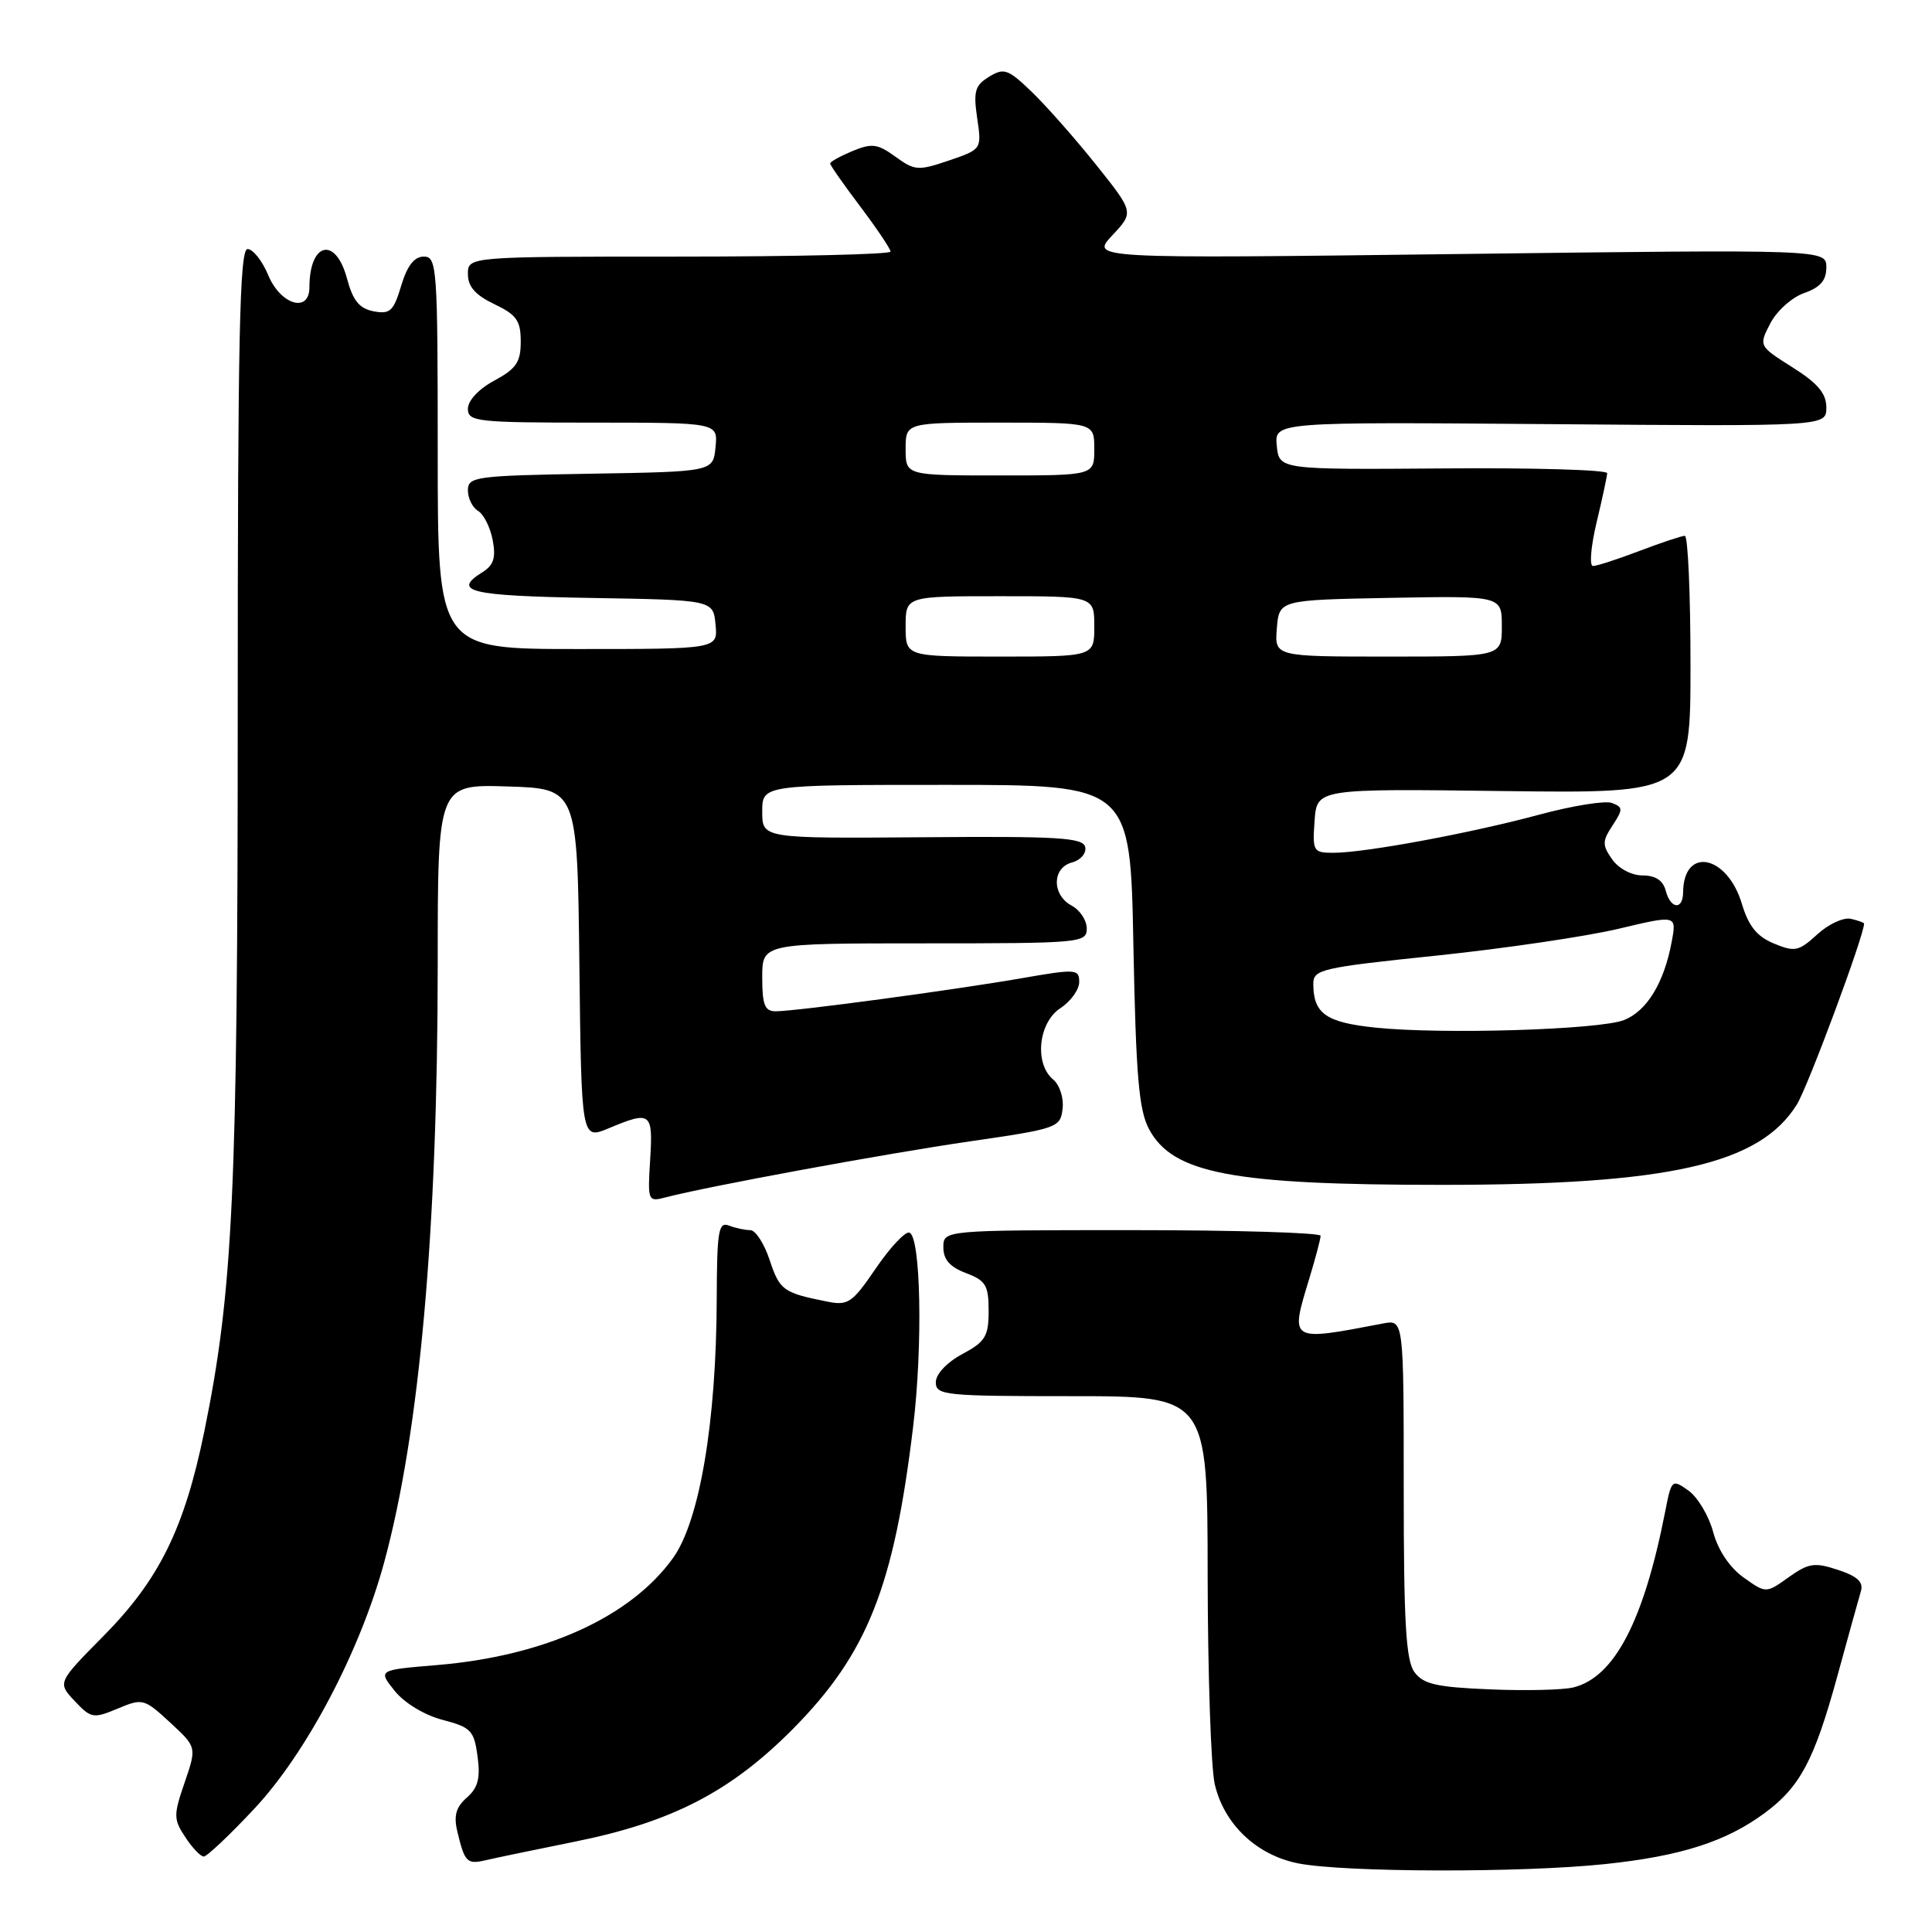 <?xml version="1.0" encoding="UTF-8" standalone="no"?>
<!DOCTYPE svg PUBLIC "-//W3C//DTD SVG 1.1//EN" "http://www.w3.org/Graphics/SVG/1.1/DTD/svg11.dtd" >
<svg xmlns="http://www.w3.org/2000/svg" xmlns:xlink="http://www.w3.org/1999/xlink" version="1.1" viewBox="0 0 256 256">
 <g >
 <path fill="currentColor"
d=" M 212.70 247.00 C 222.74 245.94 228.69 244.03 233.84 240.23 C 238.52 236.77 240.40 233.24 243.44 222.16 C 244.89 216.85 246.31 211.75 246.58 210.84 C 246.94 209.63 246.11 208.86 243.55 208.02 C 240.44 206.99 239.66 207.11 237.01 208.99 C 234.00 211.14 234.00 211.14 231.03 209.02 C 229.18 207.70 227.65 205.41 227.00 202.99 C 226.42 200.83 224.94 198.37 223.72 197.50 C 221.55 195.97 221.48 196.03 220.66 200.22 C 217.81 214.79 213.93 222.23 208.49 223.59 C 207.14 223.93 202.17 224.05 197.44 223.85 C 190.33 223.56 188.59 223.16 187.42 221.56 C 186.29 220.02 186.00 214.99 186.00 197.23 C 186.00 174.84 186.00 174.84 183.25 175.37 C 170.80 177.75 170.93 177.83 173.49 169.41 C 174.31 166.71 174.98 164.16 174.99 163.75 C 175.00 163.34 163.75 163.00 150.00 163.00 C 125.00 163.00 125.00 163.00 125.00 165.28 C 125.00 166.90 125.87 167.89 128.00 168.69 C 130.62 169.68 131.00 170.32 131.00 173.69 C 131.00 177.07 130.57 177.78 127.50 179.43 C 125.45 180.53 124.00 182.08 124.00 183.16 C 124.00 184.88 125.18 185.00 142.00 185.00 C 160.00 185.00 160.00 185.00 160.02 208.75 C 160.04 221.81 160.46 234.26 160.96 236.41 C 162.19 241.73 166.51 245.82 172.03 246.91 C 178.20 248.11 201.59 248.17 212.70 247.00 Z  M 76.22 244.02 C 89.03 241.43 96.81 237.41 105.04 229.12 C 114.93 219.14 118.44 210.30 121.00 189.00 C 122.29 178.26 122.01 163.83 120.50 163.33 C 119.95 163.15 117.96 165.27 116.07 168.04 C 112.91 172.67 112.38 173.03 109.57 172.46 C 103.79 171.31 103.31 170.96 101.99 166.98 C 101.27 164.79 100.11 163.00 99.42 163.00 C 98.73 163.00 97.45 162.73 96.58 162.39 C 95.20 161.86 95.00 163.12 94.97 172.14 C 94.92 188.39 92.71 201.51 89.19 206.43 C 83.58 214.26 72.19 219.44 57.90 220.63 C 50.08 221.28 50.08 221.28 52.29 224.04 C 53.58 225.65 56.23 227.26 58.64 227.89 C 62.42 228.88 62.82 229.30 63.28 232.74 C 63.67 235.62 63.34 236.89 61.86 238.19 C 60.42 239.45 60.10 240.59 60.60 242.69 C 61.57 246.75 61.88 247.06 64.31 246.50 C 65.52 246.21 70.88 245.10 76.22 244.02 Z  M 33.74 239.62 C 40.61 232.27 47.71 218.80 50.91 207.00 C 55.60 189.76 57.99 163.01 58.00 127.71 C 58.00 103.92 58.00 103.92 67.25 104.21 C 76.50 104.50 76.50 104.50 76.77 127.76 C 77.04 151.01 77.04 151.01 80.64 149.51 C 86.25 147.16 86.54 147.38 86.15 153.64 C 85.81 159.14 85.86 159.27 88.15 158.67 C 93.60 157.23 117.39 152.85 128.50 151.24 C 140.14 149.55 140.51 149.42 140.80 146.91 C 140.97 145.48 140.41 143.76 139.55 143.04 C 137.03 140.95 137.58 135.51 140.50 133.59 C 141.88 132.69 143.00 131.13 143.00 130.12 C 143.00 128.39 142.59 128.36 135.25 129.64 C 126.33 131.19 105.44 134.00 102.79 134.00 C 101.33 134.00 101.00 133.16 101.00 129.50 C 101.00 125.00 101.00 125.00 122.50 125.00 C 143.21 125.00 144.00 124.93 144.00 123.04 C 144.00 121.95 143.10 120.59 142.00 120.00 C 139.36 118.59 139.39 114.97 142.05 114.28 C 143.18 113.98 143.96 113.07 143.80 112.26 C 143.54 110.99 140.34 110.79 122.25 110.94 C 101.00 111.10 101.00 111.10 101.00 107.55 C 101.00 104.00 101.00 104.00 125.39 104.00 C 149.78 104.00 149.78 104.00 150.18 125.25 C 150.52 142.56 150.90 147.08 152.25 149.61 C 155.39 155.50 163.27 157.00 191.03 157.00 C 221.18 157.00 233.19 154.28 238.10 146.34 C 239.58 143.94 247.00 123.97 247.00 122.38 C 247.00 122.25 246.21 121.97 245.25 121.75 C 244.29 121.52 242.28 122.45 240.80 123.81 C 238.34 126.06 237.82 126.17 235.05 125.02 C 232.80 124.09 231.70 122.72 230.81 119.77 C 228.86 113.25 223.07 112.12 223.02 118.25 C 222.99 120.64 221.35 120.46 220.71 118.00 C 220.36 116.66 219.35 116.00 217.65 116.00 C 216.19 116.00 214.48 115.09 213.62 113.87 C 212.29 111.97 212.30 111.47 213.67 109.38 C 215.07 107.24 215.07 106.96 213.60 106.40 C 212.72 106.06 208.41 106.75 204.02 107.93 C 194.93 110.39 180.85 113.00 176.69 113.00 C 174.01 113.00 173.90 112.81 174.19 108.75 C 174.50 104.50 174.50 104.50 199.25 104.82 C 224.00 105.13 224.00 105.13 224.00 88.07 C 224.00 78.68 223.66 71.00 223.25 71.00 C 222.84 71.00 220.13 71.90 217.24 73.00 C 214.35 74.10 211.57 75.00 211.08 75.00 C 210.58 75.00 210.80 72.41 211.55 69.25 C 212.31 66.09 212.94 63.14 212.96 62.70 C 212.98 62.26 203.21 61.97 191.25 62.07 C 169.50 62.23 169.50 62.23 169.18 59.07 C 168.87 55.91 168.87 55.91 205.43 56.20 C 242.00 56.50 242.00 56.50 242.00 54.00 C 242.00 52.13 240.87 50.79 237.51 48.67 C 233.03 45.84 233.03 45.84 234.58 42.84 C 235.43 41.20 237.45 39.39 239.06 38.83 C 241.20 38.08 242.00 37.16 242.00 35.43 C 242.00 33.05 242.00 33.05 193.25 33.66 C 144.50 34.27 144.50 34.27 147.38 31.19 C 150.26 28.12 150.26 28.12 145.22 21.81 C 142.45 18.34 138.61 14.00 136.71 12.17 C 133.57 9.15 133.03 8.96 131.06 10.17 C 129.19 11.31 128.96 12.10 129.48 15.64 C 130.09 19.78 130.09 19.78 125.73 21.27 C 121.66 22.65 121.20 22.62 118.66 20.77 C 116.29 19.05 115.54 18.95 112.97 20.01 C 111.34 20.69 110.00 21.43 110.00 21.66 C 110.00 21.90 111.80 24.47 114.00 27.38 C 116.20 30.30 118.00 32.98 118.00 33.34 C 118.00 33.70 105.40 34.00 90.00 34.00 C 62.00 34.00 62.00 34.00 62.00 36.31 C 62.00 37.98 62.99 39.10 65.50 40.30 C 68.45 41.71 69.00 42.48 69.00 45.26 C 69.00 47.99 68.41 48.86 65.50 50.43 C 63.45 51.53 62.00 53.08 62.00 54.16 C 62.00 55.87 63.14 56.00 78.56 56.00 C 95.13 56.00 95.13 56.00 94.81 59.25 C 94.50 62.50 94.50 62.50 78.25 62.77 C 62.97 63.03 62.00 63.16 62.00 64.98 C 62.00 66.03 62.61 67.26 63.35 67.70 C 64.09 68.14 64.96 69.87 65.28 71.55 C 65.73 73.89 65.42 74.88 63.94 75.81 C 59.82 78.38 62.24 78.95 78.25 79.23 C 94.50 79.50 94.50 79.50 94.81 82.75 C 95.13 86.00 95.13 86.00 76.56 86.00 C 58.00 86.00 58.00 86.00 58.00 60.00 C 58.00 35.41 57.90 34.00 56.16 34.00 C 54.89 34.00 53.96 35.20 53.16 37.86 C 52.15 41.23 51.69 41.66 49.51 41.25 C 47.61 40.88 46.76 39.84 45.97 36.88 C 44.46 31.27 41.00 32.10 41.00 38.08 C 41.00 41.51 37.20 40.41 35.56 36.50 C 34.76 34.57 33.52 33.00 32.80 33.00 C 31.75 33.00 31.50 44.64 31.50 94.25 C 31.50 157.96 30.89 171.03 27.06 189.73 C 24.43 202.53 21.10 209.29 13.76 216.73 C 7.61 222.95 7.61 222.95 9.89 225.39 C 12.06 227.69 12.36 227.75 15.59 226.40 C 18.90 225.01 19.10 225.07 22.54 228.24 C 26.07 231.50 26.07 231.50 24.47 236.18 C 22.98 240.51 22.98 241.05 24.55 243.43 C 25.47 244.84 26.58 246.00 27.00 246.00 C 27.42 246.00 30.46 243.13 33.74 239.62 Z  M 182.21 136.16 C 175.71 135.48 174.04 134.31 174.02 130.41 C 174.00 128.45 174.97 128.22 190.37 126.62 C 199.37 125.68 210.21 124.08 214.46 123.07 C 222.18 121.23 222.18 121.23 221.50 124.83 C 220.49 130.24 218.22 133.96 215.20 135.16 C 211.96 136.45 191.03 137.09 182.21 136.16 Z  M 120.00 83.00 C 120.00 79.00 120.00 79.00 132.50 79.00 C 145.00 79.00 145.00 79.00 145.00 83.00 C 145.00 87.00 145.00 87.00 132.50 87.00 C 120.00 87.00 120.00 87.00 120.00 83.00 Z  M 169.19 83.25 C 169.50 79.50 169.50 79.50 184.25 79.22 C 199.00 78.95 199.00 78.95 199.00 82.97 C 199.00 87.00 199.00 87.00 183.94 87.00 C 168.88 87.00 168.88 87.00 169.19 83.25 Z  M 120.00 59.50 C 120.00 56.00 120.00 56.00 132.50 56.00 C 145.00 56.00 145.00 56.00 145.00 59.50 C 145.00 63.00 145.00 63.00 132.50 63.00 C 120.00 63.00 120.00 63.00 120.00 59.50 Z "/>
</g>
</svg>